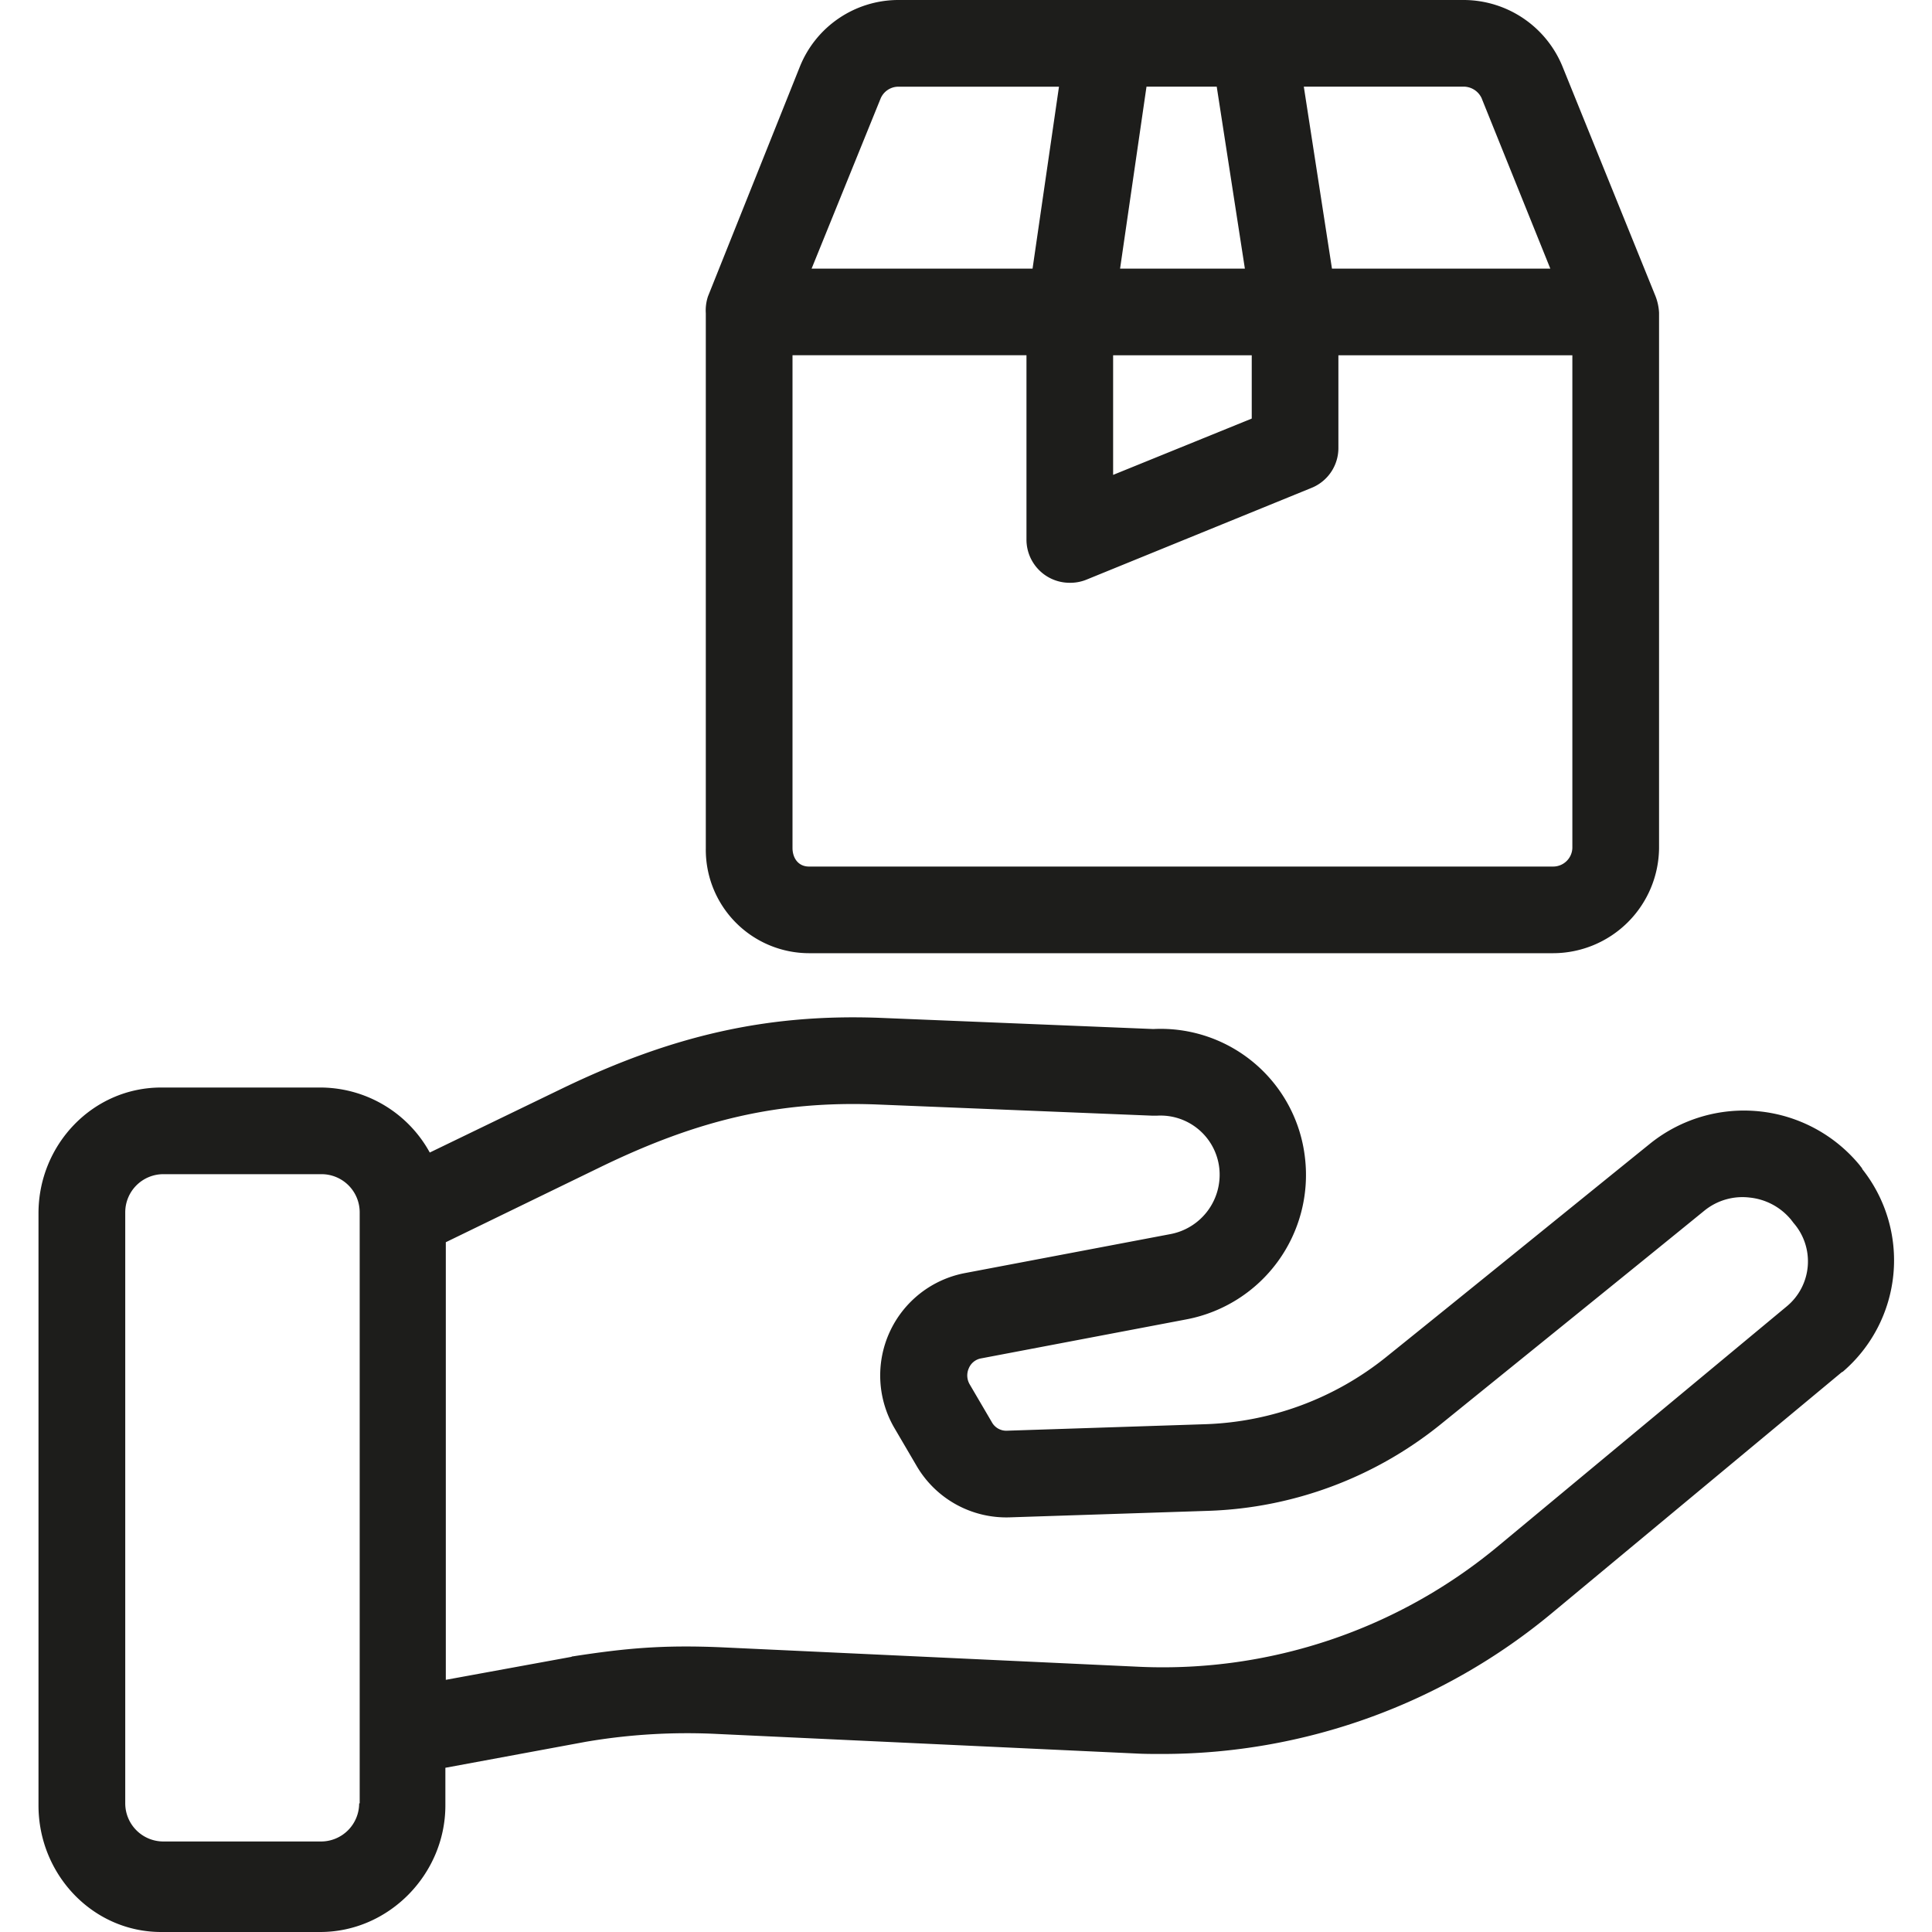 <svg width="40" height="40" fill="none" xmlns="http://www.w3.org/2000/svg"><path d="M38.555 24.194c-.018-.027-.036-.045-.054-.072a3.102 3.102 0 00-4.332-.449c-1.543 1.247-3.83 3.104-5.481 4.432a6.306 6.306 0 01-3.714 1.381l-4.118.135a.341.341 0 01-.323-.18l-.457-.78a.364.364 0 01-.018-.332.34.34 0 01.26-.206l4.252-.808a3.043 3.043 0 002.449-3.337 3.007 3.007 0 00-3.14-2.673l-5.696-.233c-2.297-.08-4.252.359-6.54 1.462l-2.745 1.328a2.59 2.59 0 00-2.26-1.346H3.337c-1.418 0-2.54 1.184-2.54 2.602V37.38c0 1.427 1.122 2.62 2.54 2.62h3.292c1.426 0 2.592-1.202 2.592-2.62v-.78l2.907-.538c.9-.154 1.815-.208 2.727-.162l8.656.404c.18.01.36.01.539.01a12.629 12.629 0 008.091-2.925l5.992-4.98c.01 0 .01-.008.019-.008a3.038 3.038 0 00.403-4.198v-.01zM7.436 37.336a.79.79 0 01-.79.79H3.382a.79.79 0 01-.789-.79V25.1a.79.79 0 01.79-.79h3.274a.79.79 0 01.79.79v12.236h-.01zm29.558-10.29l-5.983 4.97a10.856 10.856 0 01-7.4 2.494l-8.667-.404c-1.22-.053-1.991.018-3.094.189-.01 0-.01 0-.018.008l-2.602.476v-9.06l3.212-1.561c2.036-.987 3.687-1.364 5.687-1.292l5.732.233h.09a1.224 1.224 0 011.292 1.077 1.251 1.251 0 01-.996 1.372l-4.26.808a2.158 2.158 0 00-1.463 3.22l.457.78a2.15 2.15 0 001.929 1.059l4.118-.135a8.08 8.08 0 004.781-1.776c1.65-1.336 3.938-3.184 5.48-4.44.263-.213.6-.31.934-.27.327.033.629.19.843.44l.01.01c.017.026.035.044.053.071a1.209 1.209 0 01-.135 1.731zm-20.246-7.311h15.403a2.198 2.198 0 002.198-2.18V6.477a1.094 1.094 0 00-.072-.341l-1.929-4.763A2.216 2.216 0 0030.321 0H18.578a2.2 2.2 0 00-2.018 1.381l-1.902 4.755a.92.92 0 00-.045.35v11.078a2.142 2.142 0 002.135 2.171zm15.403-1.794H16.748c-.215 0-.34-.17-.34-.386v-10.2h4.844v3.813a.894.894 0 00.897.898.888.888 0 00.34-.063l4.665-1.902a.889.889 0 00.556-.834V7.356h4.844v10.2a.398.398 0 01-.403.385zM25.916 7.356v1.31l-2.87 1.166V7.356h2.87zM23.19 5.562l.547-3.768h1.454l.583 3.768H23.19zm7.49-3.517l1.418 3.517h-4.521l-.583-3.768h3.319a.412.412 0 01.368.251zm-12.45 0a.4.4 0 01.358-.25h3.337l-.547 3.767h-4.575l1.427-3.517z" fill="#1D1D1B"/></svg>